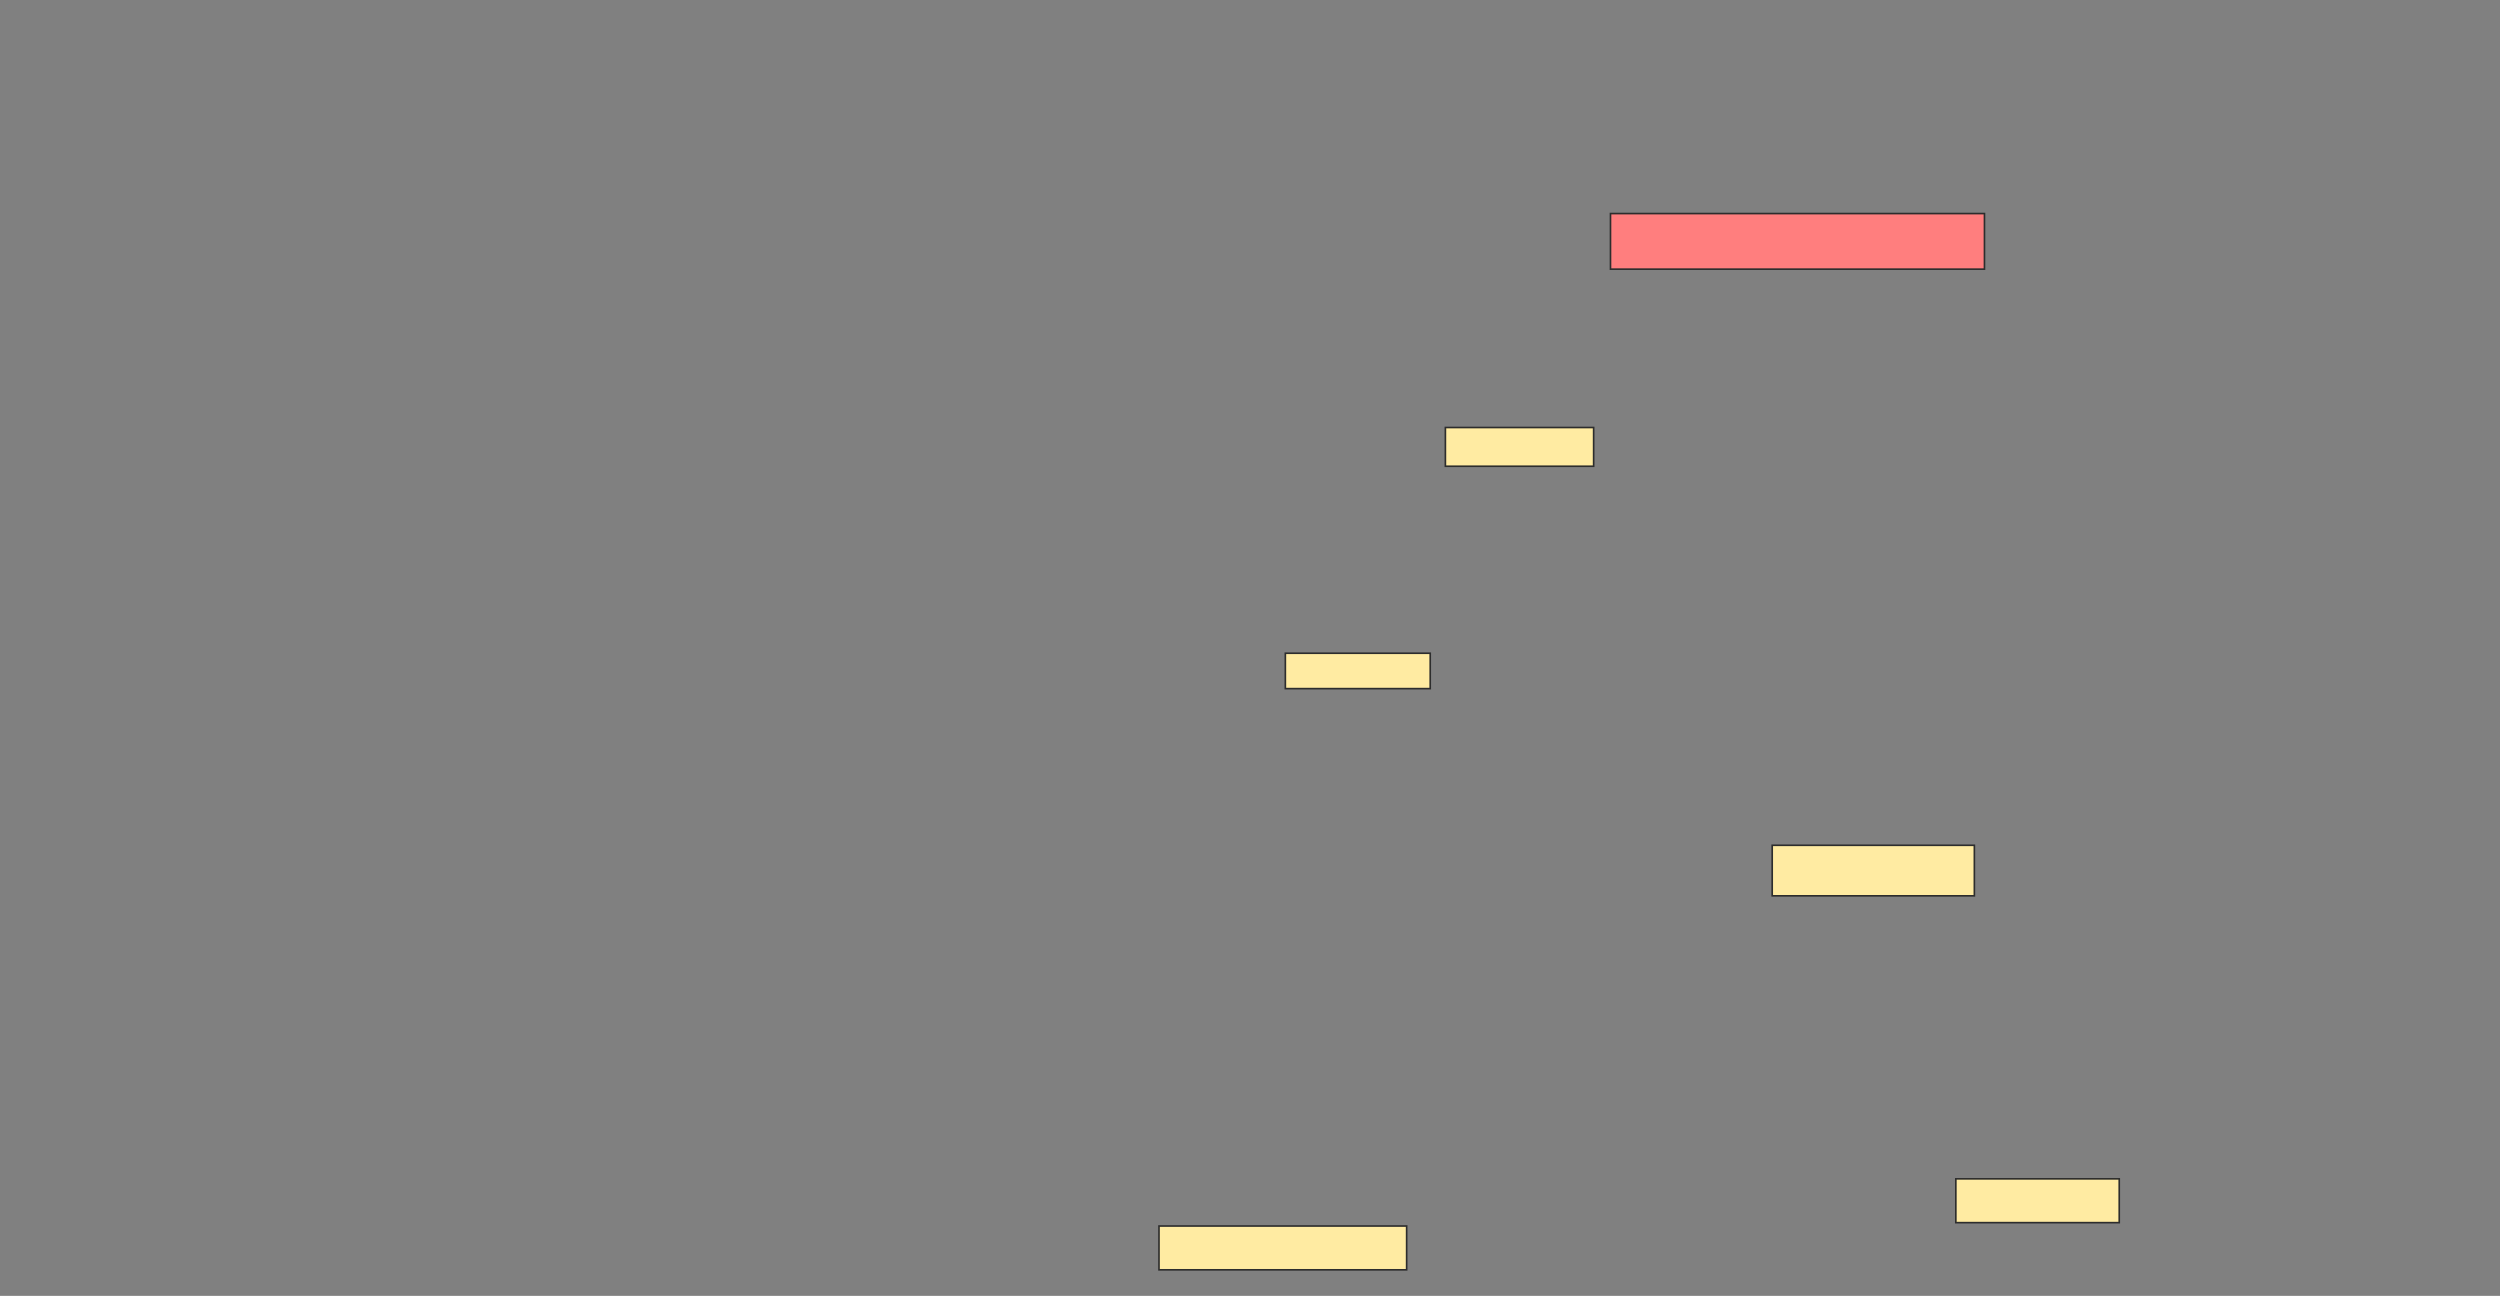 <svg height="777" width="1499" xmlns="http://www.w3.org/2000/svg"><rect width="100%" height="100%" fill="#808080" stroke="none"/><g stroke="#2d2d2d"><path d="m965.646 128.051h224.242v33.333h-224.242z" fill="#ff7e7e"/><g fill="#ffeba2"><path d="m866.657 256.333h88.889v23.232h-88.889z"/><path d="m770.697 391.687h86.869v21.212h-86.869z"/><path d="m1062.616 506.838h121.212v30.303h-121.212z"/><path d="m1172.717 706.838h97.98v26.263h-97.98z"/><path d="m694.939 735.121h148.485v26.263h-148.485z"/></g></g></svg>